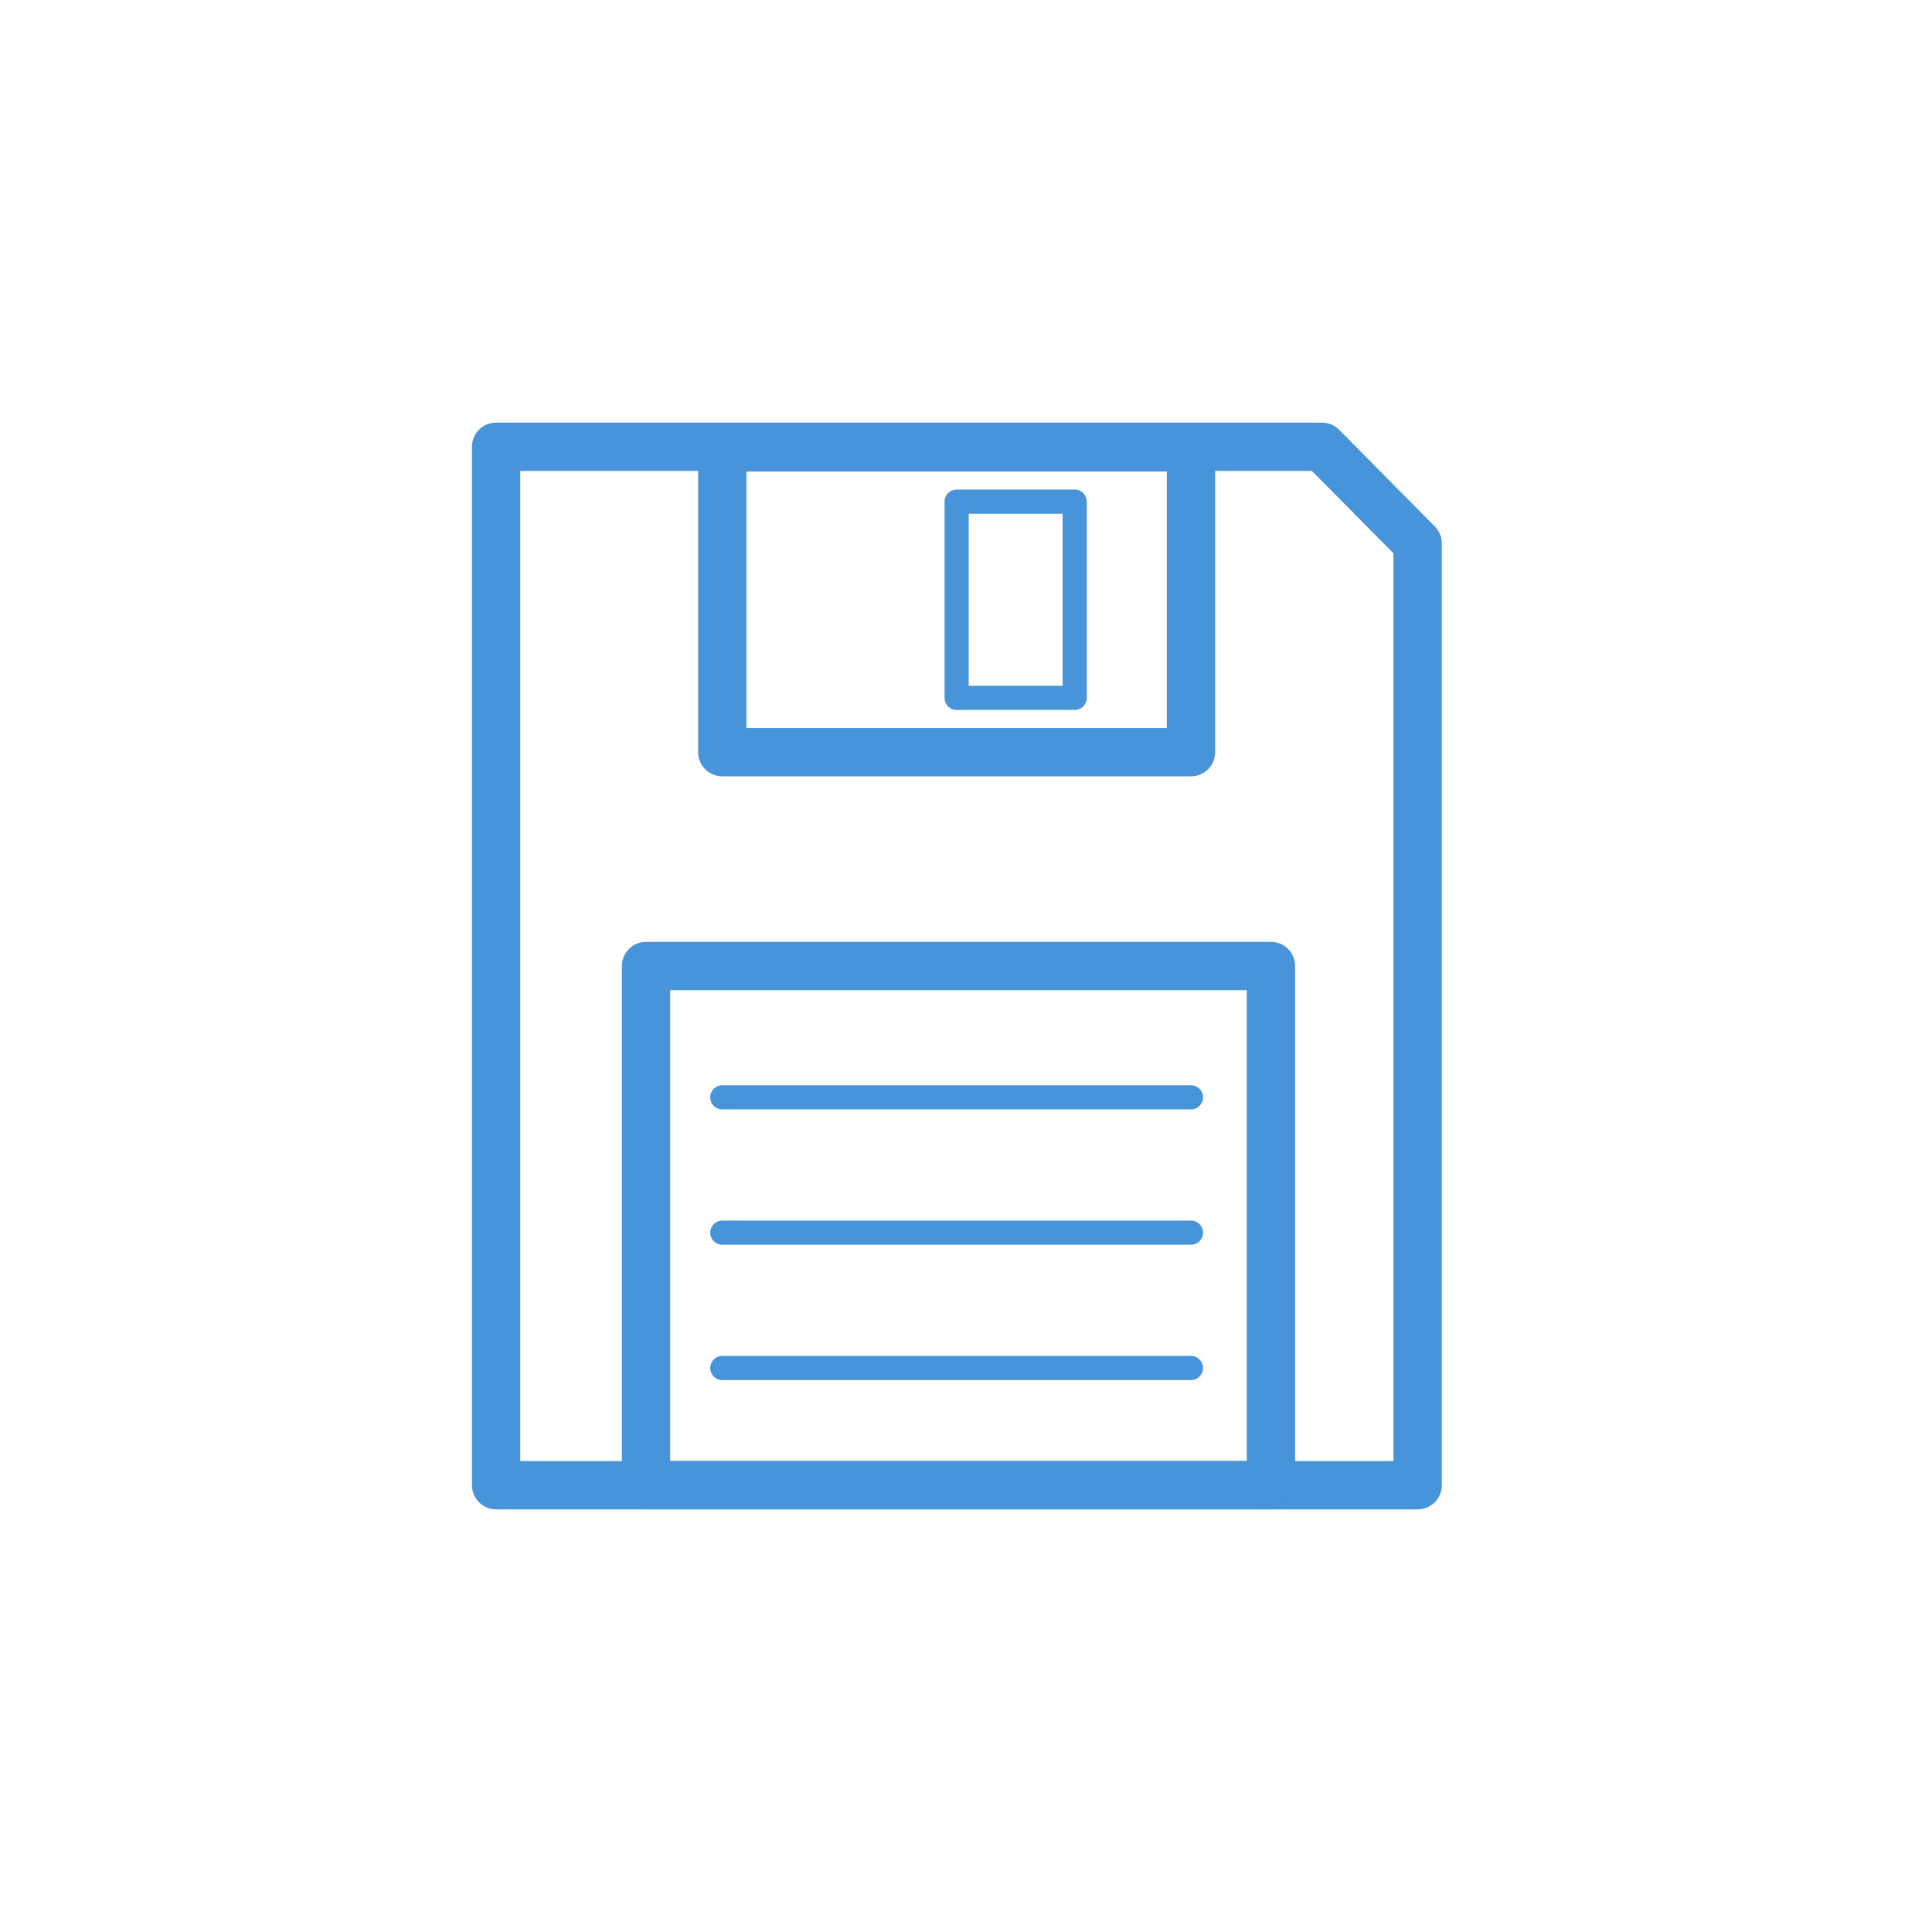 <svg id="pfade" xmlns="http://www.w3.org/2000/svg" viewBox="0 0 80 80">
  <defs>
    <style>
      .cls-1, .cls-2 {
        fill: none;
        stroke: #4794da;
        stroke-linecap: round;
        stroke-linejoin: round;
      }

      .cls-1 {
        stroke-width: 2px;
      }
    </style>
  </defs>
  <polygon class="cls-1" points="20.543 61.5 58.701 61.5 58.701 22.5 54.739 18.5 20.543 18.5 20.543 61.5"/>
  <rect class="cls-1" x="26.752" y="40" width="25.875" height="21.5"/>
  <rect class="cls-1" x="29.909" y="18.526" width="19.407" height="12.62"/>
  <rect class="cls-2" x="39.612" y="20.771" width="4.89" height="8.125"/>
  <line class="cls-2" x1="29.909" y1="45.438" x2="49.315" y2="45.438"/>
  <line class="cls-2" x1="29.909" y1="51.042" x2="49.315" y2="51.042"/>
  <line class="cls-2" x1="29.909" y1="56.646" x2="49.315" y2="56.646"/>
</svg>
